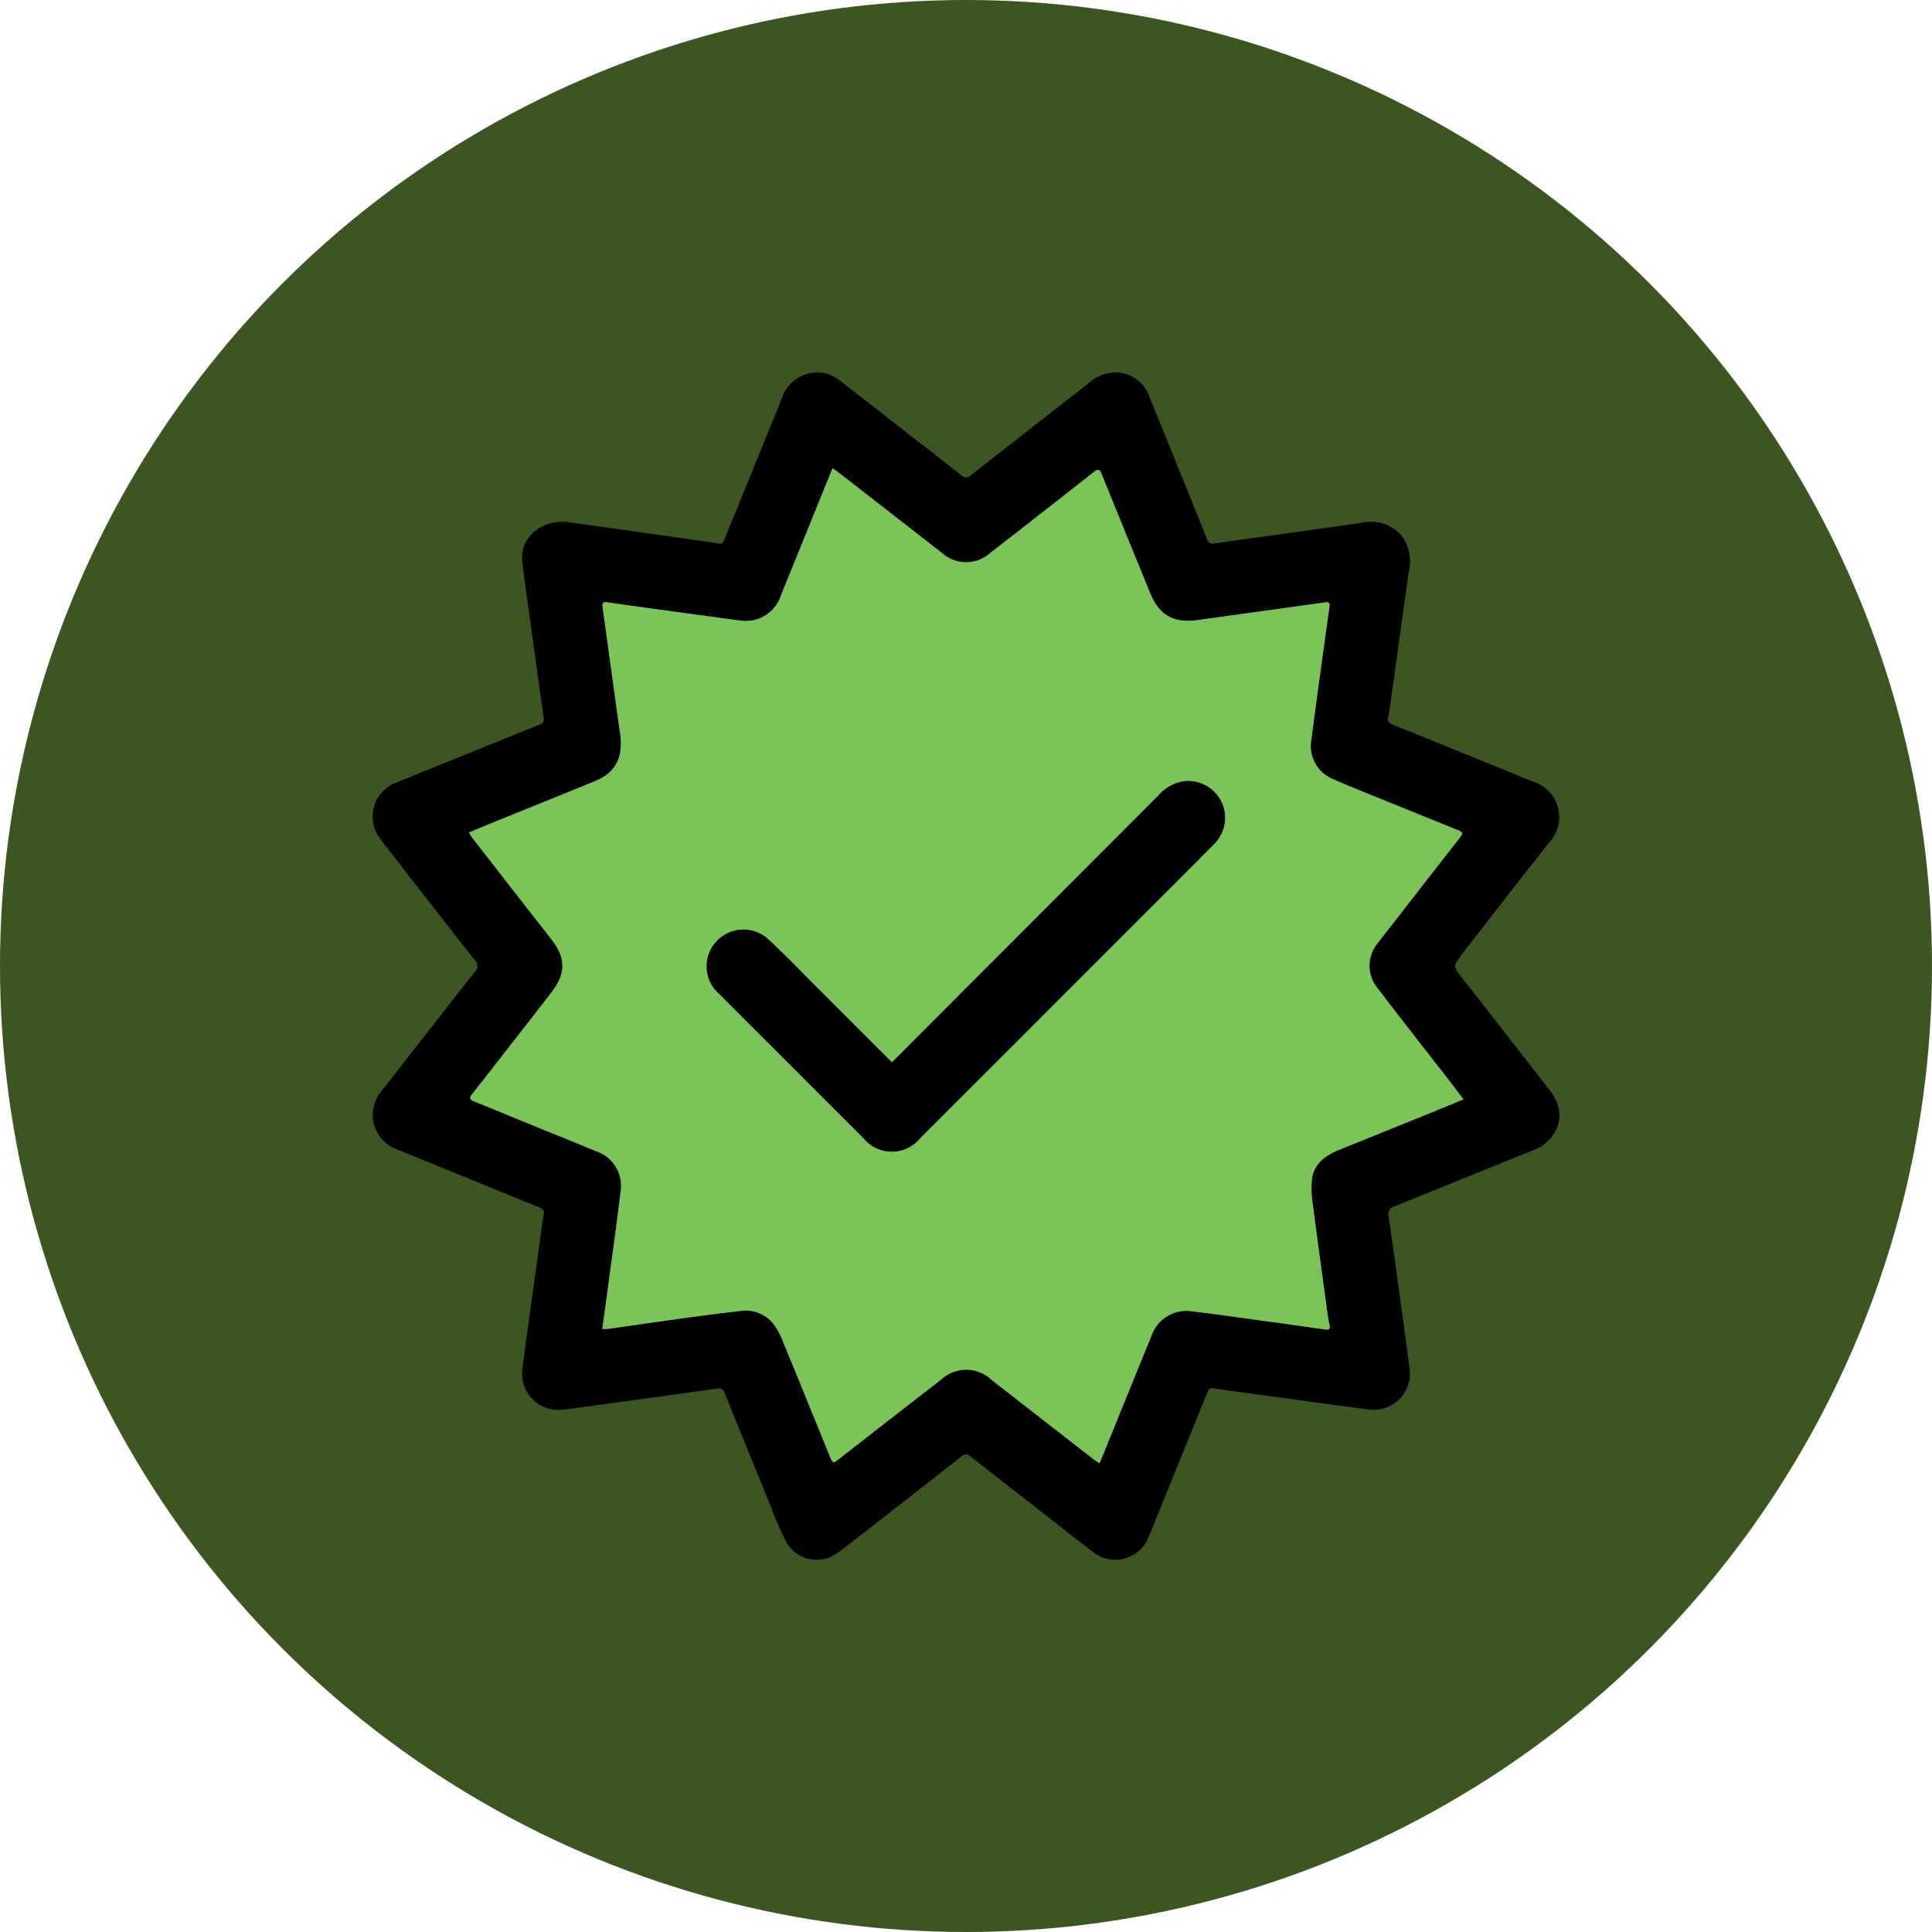 <svg xmlns="http://www.w3.org/2000/svg" xmlns:xlink="http://www.w3.org/1999/xlink" width="189" height="189" viewBox="0 0 189 189">
  <defs>
    <clipPath id="clip-path">
      <rect id="Rectángulo_376994" data-name="Rectángulo 376994" width="116.109" height="116.159" fill="none"/>
    </clipPath>
  </defs>
  <g id="Grupo_1017023" data-name="Grupo 1017023" transform="translate(-750 -911)">
    <g id="Grupo_161158" data-name="Grupo 161158" transform="translate(750 911)">
      <circle id="Elipse_1142" data-name="Elipse 1142" cx="94.5" cy="94.5" r="94.5" fill="#3b5620"/>
    </g>
    <g id="Grupo_1072588" data-name="Grupo 1072588" transform="translate(786.445 947.42)">
      <g id="Grupo_1072587" data-name="Grupo 1072587" clip-path="url(#clip-path)">
        <path id="Trazado_818453" data-name="Trazado 818453" d="M18.783,14.608c1.123.157,2.6.362,4.077.57q3.983.561,7.965,1.125c.99.141,1.983.267,2.966.448.459.084.549-.193.673-.5q1.409-3.463,2.821-6.925c.918-2.256,1.84-4.511,2.75-6.77A3.692,3.692,0,0,1,43.169.032,3.458,3.458,0,0,1,45.75.841q2.961,2.291,5.909,4.6c2,1.556,4,3.1,5.994,4.673a.564.564,0,0,0,.832-.011q5.738-4.493,11.49-8.969A4.016,4.016,0,0,1,72.912.018a3.549,3.549,0,0,1,3.075,2.348c.829,2.027,1.648,4.058,2.47,6.088,1.056,2.607,2.12,5.212,3.158,7.826a.607.607,0,0,0,.763.458c4.769-.671,9.541-1.318,14.309-2a3.981,3.981,0,0,1,3.888,1.126,4.25,4.25,0,0,1,.794,3.684c-.656,4.582-1.281,9.169-1.919,13.755a1.808,1.808,0,0,1-.066.333c-.154.453.022.678.457.852,3.626,1.457,7.243,2.934,10.863,4.405.944.384,1.878.8,2.834,1.148a3.64,3.64,0,0,1,1.575,5.951c-2.757,3.461-5.453,6.97-8.174,10.459-.128.164-.253.33-.38.495-.874,1.137-.875,1.137.026,2.292q4.257,5.456,8.513,10.914c1.253,1.615,1.331,3.132.3,4.591a4.094,4.094,0,0,1-1.9,1.371c-4.5,1.824-8.987,3.656-13.488,5.463a.8.8,0,0,0-.6,1.039c.705,4.919,1.371,9.844,2.028,14.769a3.548,3.548,0,0,1-4.012,4.074C93.8,101,90.2,100.487,86.584,100c-1.441-.2-2.882-.389-4.32-.608-.378-.058-.487.132-.605.422q-2.5,6.171-5.01,12.335c-.22.542-.431,1.088-.668,1.624a3.508,3.508,0,0,1-5.644,1.511c-1.532-1.139-3.016-2.343-4.522-3.516-2.431-1.894-4.868-3.78-7.289-5.688a.609.609,0,0,0-.911-.027q-5.618,4.417-11.263,8.8a12.365,12.365,0,0,1-1.008.732,3.392,3.392,0,0,1-4.894-1.193,35,35,0,0,1-1.568-3.636Q36.648,105.3,34.442,99.84c-.161-.4-.368-.477-.772-.42q-6,.848-12.012,1.661c-1.01.139-2.019.285-3.032.4a3.549,3.549,0,0,1-3.973-3.96c.545-4.2,1.142-8.388,1.719-12.581.121-.88.23-1.762.382-2.636.069-.394-.166-.5-.435-.606l-5.086-2.075Q6.8,77.818,2.373,76.008a3.6,3.6,0,0,1-2.35-3.079,3.844,3.844,0,0,1,1.039-2.85q2.612-3.358,5.239-6.7c1.234-1.579,2.462-3.163,3.707-4.733a.752.752,0,0,0,0-1.117C7.037,53.752,4.1,49.955,1.148,46.163,1,45.97.853,45.77.711,45.57a3.525,3.525,0,0,1,1.578-5.411c1.778-.74,3.565-1.456,5.35-2.179q4.355-1.767,8.716-3.523a.532.532,0,0,0,.385-.65q-.705-5.052-1.4-10.1c-.238-1.722-.5-3.442-.691-5.169-.245-2.153,1.521-3.965,4.14-3.925m26.23-5.224c-.125.29-.2.443-.259.6q-2.408,5.933-4.816,11.865a3.6,3.6,0,0,1-4.019,2.429c-.882-.1-1.76-.231-2.639-.351-3.405-.464-6.812-.916-10.213-1.409-.53-.077-.628.036-.557.536.575,4.077,1.119,8.159,1.7,12.235.34,2.375-.407,3.873-2.461,4.713-3.094,1.266-6.2,2.512-9.292,3.771-.99.4-1.975.814-3.02,1.246a4.089,4.089,0,0,0,.251.435q3.885,4.991,7.777,9.976c1.454,1.854,1.484,3.368.032,5.239Q13.641,65.643,9.759,70.6c-.292.372-.292.541.17.725,1.579.628,3.145,1.288,4.718,1.93,2.4.979,4.8,1.934,7.185,2.934a3.572,3.572,0,0,1,2.428,4.026c-.36,3.056-.8,6.1-1.205,9.154-.187,1.4-.383,2.793-.58,4.221a4.065,4.065,0,0,0,.495,0c2.3-.323,4.6-.662,6.9-.976,2.057-.28,4.115-.564,6.179-.788a3.426,3.426,0,0,1,3.212,1.323,6.47,6.47,0,0,1,.835,1.535c1.569,3.809,3.113,7.626,4.673,11.437.257.626.312.626.814.234,3.34-2.6,6.674-5.216,10.027-7.8a3.608,3.608,0,0,1,4.965.026q4.992,3.883,9.98,7.771c.156.122.331.218.557.364.122-.276.215-.477.3-.68,1.594-3.921,3.176-7.846,4.785-11.759a3.619,3.619,0,0,1,4.045-2.406c2.174.259,4.342.572,6.512.869q3.227.442,6.451.9c.386.056.487-.081.417-.432-.062-.315-.129-.63-.173-.947-.492-3.612-1-7.223-1.456-10.839a8.952,8.952,0,0,1-.07-2.638c.263-1.49,1.423-2.233,2.745-2.764q4.706-1.887,9.4-3.8c.851-.345,1.7-.7,2.658-1.095-.46-.606-.859-1.144-1.271-1.674-2.376-3.062-4.776-6.107-7.125-9.191a3.45,3.45,0,0,1,.04-4.455c.6-.8,1.231-1.582,1.846-2.373q3.031-3.9,6.064-7.789c.447-.571.454-.632-.193-.894-1.838-.744-3.678-1.483-5.514-2.231-2.2-.9-4.42-1.767-6.6-2.717a3.485,3.485,0,0,1-2.137-3.816C92.4,31.657,93,27.335,93.6,23.013c.061-.436.01-.569-.478-.5-4.131.589-8.267,1.147-12.4,1.723-2.36.329-3.757-.45-4.655-2.644q-2.383-5.821-4.748-11.651c-.159-.392-.288-.561-.715-.224q-5.078,4-10.188,7.966a3.534,3.534,0,0,1-4.731-.024q-4.863-3.772-9.713-7.562c-.291-.227-.591-.442-.959-.716" transform="translate(0 0)"/>
        <path id="Trazado_818454" data-name="Trazado 818454" d="M56.308,20.61c.367.274.667.489.959.716q4.857,3.78,9.713,7.561a3.534,3.534,0,0,0,4.731.024q5.111-3.962,10.188-7.966c.427-.337.556-.168.715.224Q84.98,27,87.361,32.82c.9,2.194,2.294,2.973,4.655,2.644,4.133-.576,8.269-1.134,12.4-1.723.488-.07.539.063.478.5-.6,4.322-1.2,8.644-1.769,12.971a3.485,3.485,0,0,0,2.137,3.816c2.181.95,4.4,1.819,6.6,2.717,1.836.748,3.676,1.487,5.514,2.231.647.262.64.323.193.894q-3.044,3.885-6.064,7.789c-.615.791-1.245,1.571-1.846,2.374a3.451,3.451,0,0,0-.039,4.455c2.349,3.083,4.748,6.128,7.125,9.191.411.529.811,1.068,1.271,1.674-.959.4-1.806.749-2.658,1.094q-4.7,1.905-9.4,3.8c-1.322.53-2.482,1.273-2.745,2.764a8.98,8.98,0,0,0,.07,2.637c.46,3.616.965,7.227,1.456,10.839.043.318.11.633.173.948.07.351-.031.487-.417.431q-3.223-.466-6.45-.9c-2.17-.3-4.338-.611-6.512-.87a3.621,3.621,0,0,0-4.045,2.405c-1.609,3.914-3.191,7.839-4.785,11.759-.083.2-.177.4-.3.681-.225-.146-.4-.243-.557-.364q-4.992-3.883-9.98-7.771a3.607,3.607,0,0,0-4.965-.026q-5.029,3.881-10.027,7.8c-.5.392-.558.392-.814-.234-1.56-3.811-3.1-7.629-4.673-11.437a6.485,6.485,0,0,0-.835-1.535,3.425,3.425,0,0,0-3.212-1.324c-2.064.224-4.121.508-6.179.788-2.3.314-4.6.652-6.9.976a3.968,3.968,0,0,1-.494,0c.2-1.429.392-2.824.58-4.221.408-3.05.845-6.1,1.205-9.154a3.571,3.571,0,0,0-2.428-4.026c-2.385-1-4.79-1.956-7.185-2.934-1.573-.642-3.139-1.3-4.719-1.93-.462-.183-.463-.353-.17-.725q3.887-4.953,7.742-9.932c1.451-1.871,1.421-3.385-.032-5.239q-3.9-4.977-7.777-9.976a4.043,4.043,0,0,1-.251-.435c1.045-.432,2.031-.844,3.021-1.246,3.1-1.258,6.2-2.5,9.292-3.77,2.055-.841,2.8-2.338,2.461-4.713-.583-4.076-1.127-8.158-1.7-12.235-.071-.5.027-.612.557-.536,3.4.493,6.808.944,10.212,1.409.879.12,1.757.256,2.639.351a3.6,3.6,0,0,0,4.02-2.428q2.411-5.931,4.816-11.865c.064-.156.133-.31.259-.6M62.141,78.7a1.308,1.308,0,0,1-.2-.124q-3.529-3.528-7.057-7.058c-1.659-1.655-3.275-3.36-5.007-4.936A3.592,3.592,0,0,0,45.271,72.1q7.035,7.046,14.077,14.084a3.57,3.57,0,0,0,5.492-.007q11.1-11.084,22.18-22.183c2.219-2.22,4.448-4.43,6.648-6.669a3.6,3.6,0,0,0-2.853-6.1,4.048,4.048,0,0,0-2.6,1.362Q82.11,58.713,75.99,64.829,69.076,71.753,62.141,78.7" transform="translate(-11.295 -11.227)" fill="#7bc558"/>
        <path id="Trazado_818455" data-name="Trazado 818455" d="M89.962,115.322q6.949-6.962,13.85-13.875,6.113-6.123,12.226-12.245a4.048,4.048,0,0,1,2.6-1.362,3.6,3.6,0,0,1,2.853,6.1c-2.2,2.239-4.429,4.449-6.648,6.669q-11.088,11.094-22.18,22.183a3.57,3.57,0,0,1-5.492.007q-7.044-7.037-14.077-14.084a3.592,3.592,0,0,1,4.609-5.512c1.732,1.576,3.347,3.28,5.007,4.936q3.533,3.524,7.057,7.058a1.308,1.308,0,0,0,.2.124" transform="translate(-39.117 -47.846)"/>
      </g>
    </g>
  </g>
</svg>
